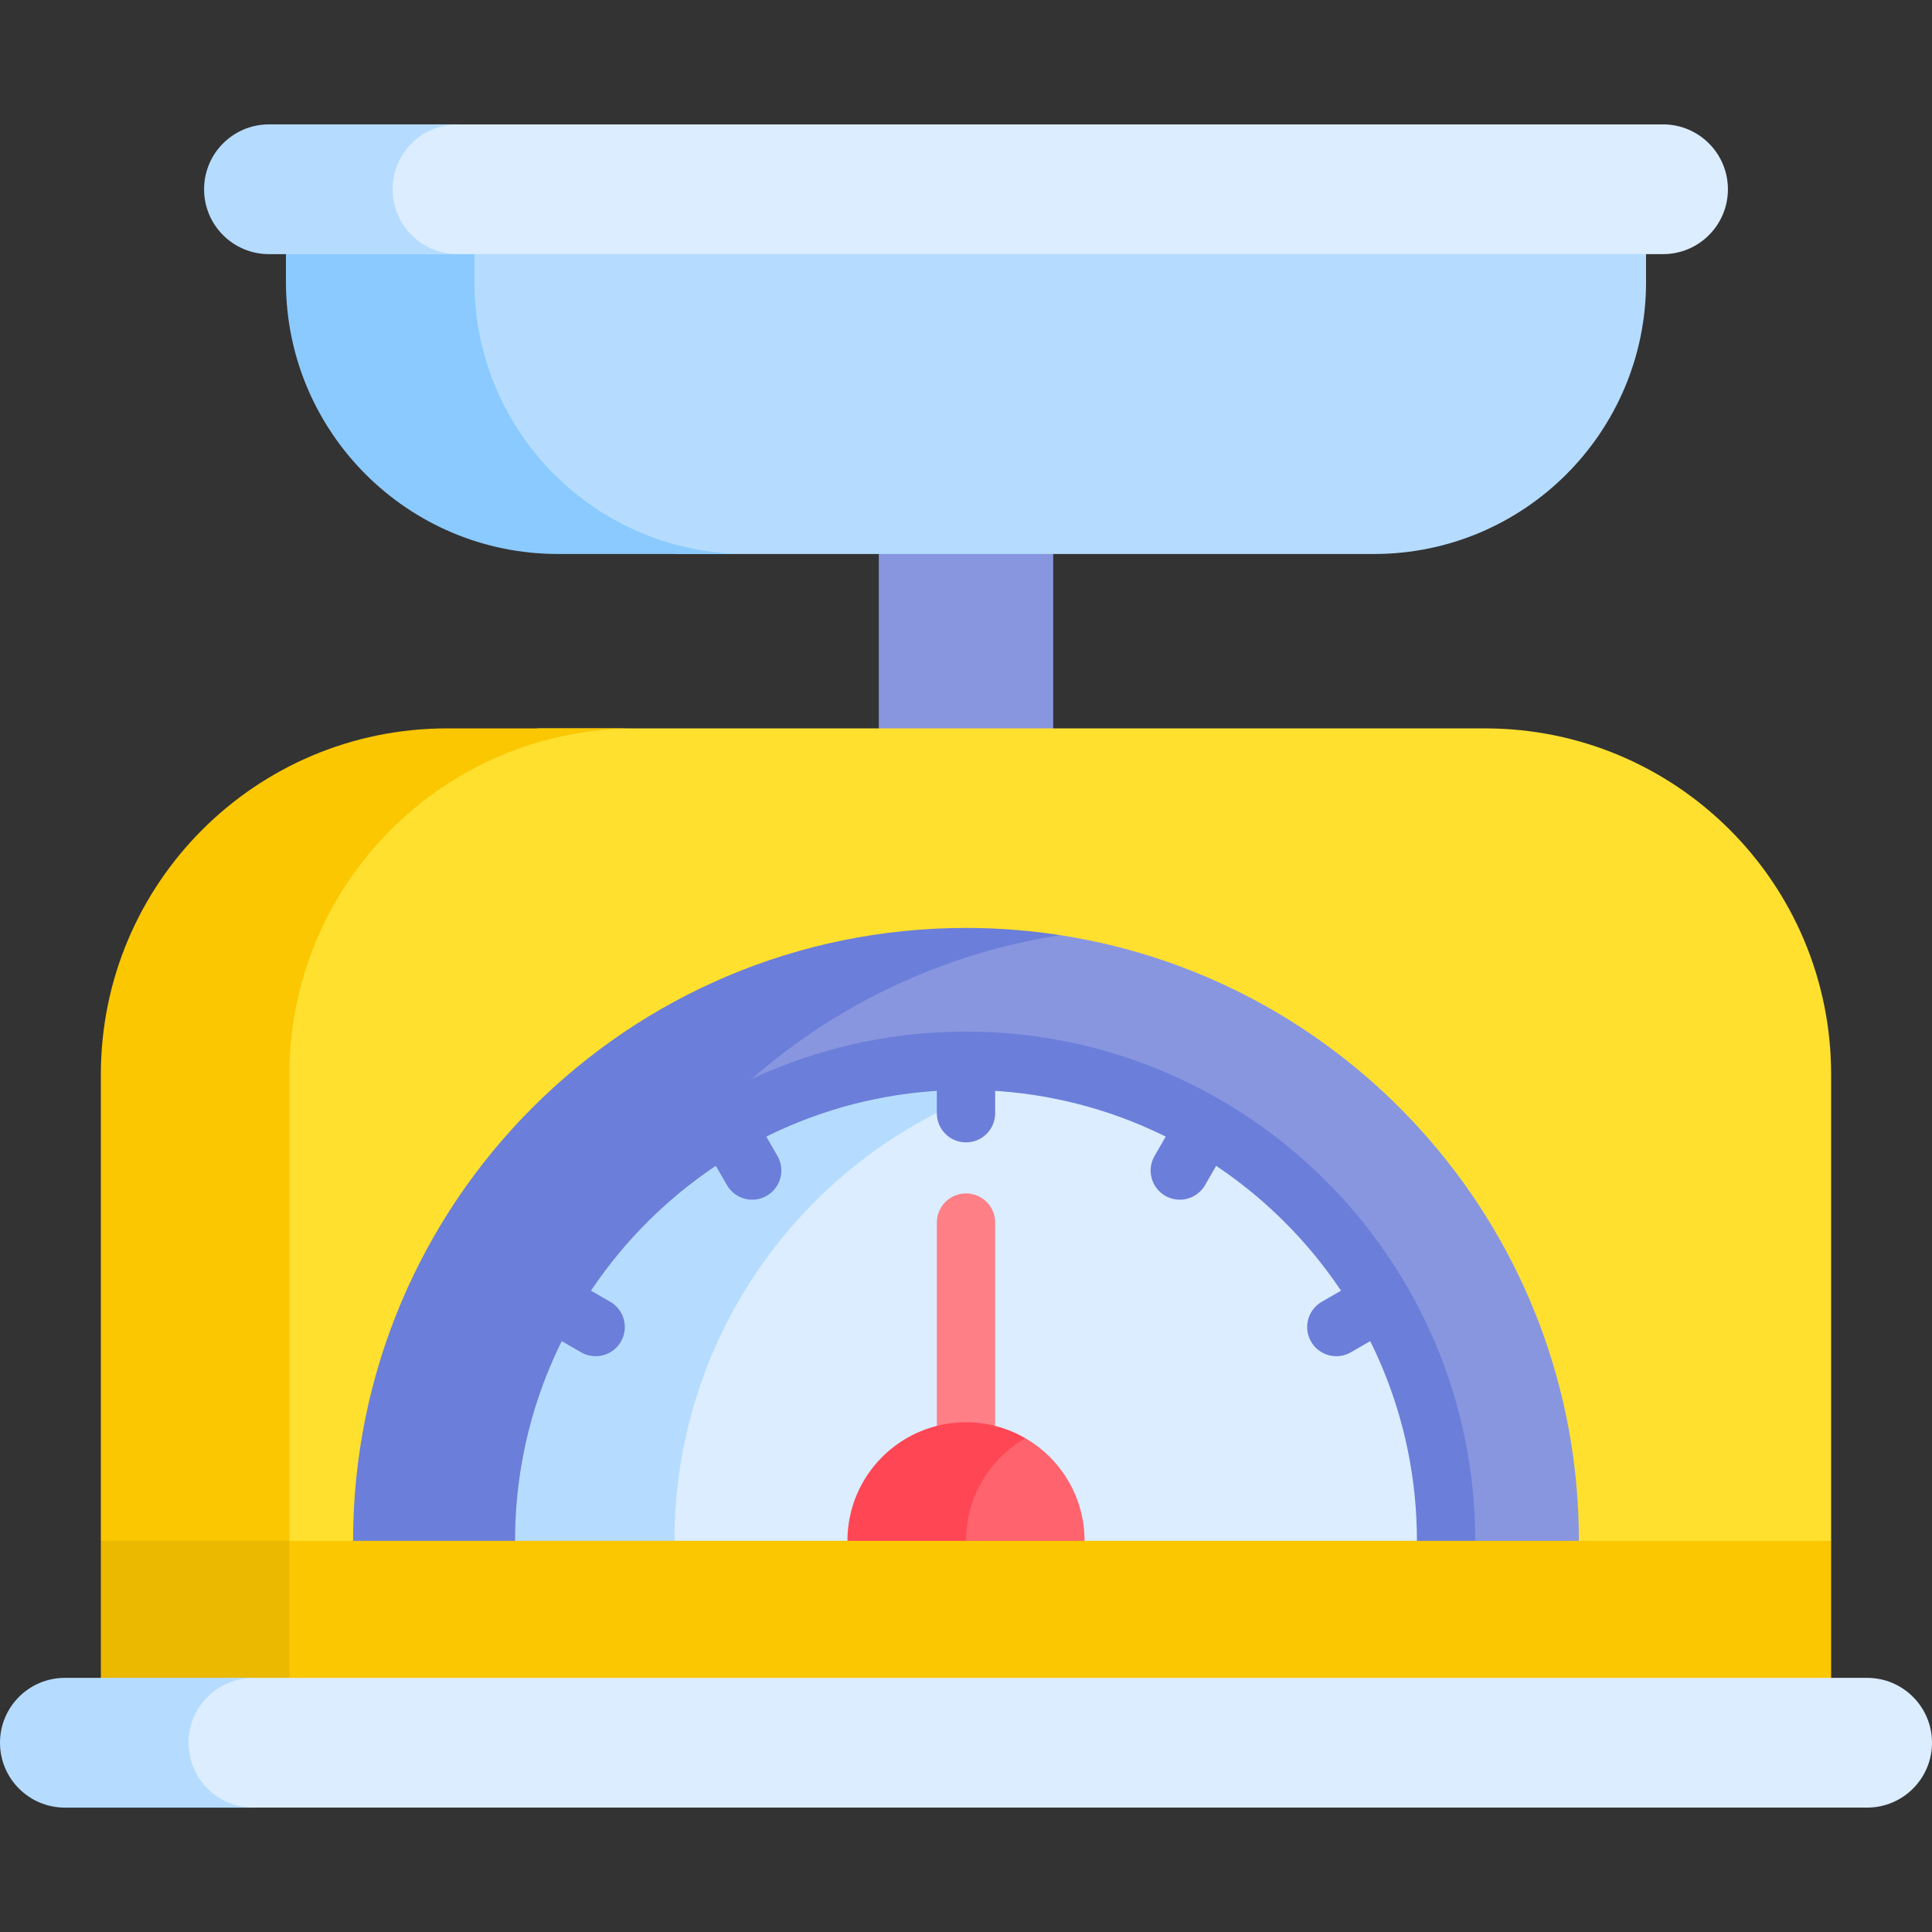 <svg id="Capa_1" enable-background="new 0 0 512 512" height="512" viewBox="0 0 512 512" width="512" xmlns="http://www.w3.org/2000/svg"><rect x="0" y="0" width="512" height="512" fill="#333333" stroke="none"/><g><path d="m275.011 142.09h-37.672l-4.448 4.722v46.218l3.746 3.145h39.147l3.325-3.145v-46.218z" fill="#8896e0"/><path d="m393.547 193.03h-250.809c-8.059 1.801-13.966 3.145-13.966 3.145l-31.199 19.059-20.88 30.68-6.174 18.769v149.034h404.693l10.059-5.377v-123.586c-.001-50.658-41.067-91.724-91.724-91.724z" fill="#ffe02f"/><path d="m76.692 408.34v-123.586c0-50.657 41.066-91.723 91.724-91.723h-49.963c-50.657 0-91.724 41.066-91.724 91.723v123.586l10.651 5.377h49.963z" fill="#fbc700"/><path d="m280.981 247.825h-28.29l-39.491 18.918-20.26 14.368s-35.579 86.276-53.754 132.434h273.871l5.369-5.205c0-81.21-59.6-148.498-137.445-160.515z" fill="#8896e0"/><path d="m280.981 247.825c-8.143-1.257-16.486-1.912-24.981-1.912-89.706 0-162.426 72.721-162.426 162.427l7.016 5.205h49.963l-7.016-5.205c-.001-81.21 59.599-148.498 137.444-160.515z" fill="#6b7ed9"/><path d="m256 281.111c-70.266 0-127.228 56.962-127.228 127.228l7.727 5.377h240.068l6.662-5.377c-.001-70.266-56.963-127.228-127.229-127.228z" fill="#dbedff"/><path d="m256 281.111c-70.266 0-127.228 56.962-127.228 127.228l7.727 5.377h240.068l6.662-5.377c-.001-70.266-56.963-127.228-127.229-127.228z" fill="#dbedff"/><path d="m280.981 283.57c-8.078-1.609-16.43-2.458-24.981-2.458-70.266 0-127.228 56.962-127.228 127.228l7.727 5.377h49.963l-7.727-5.377c-.001-61.715 43.943-113.161 102.246-124.77z" fill="#b5dcff"/><path d="m427.136 63.109h-306.091v29.189s12.143 30.562 12.83 31.592 14.766 13.736 14.766 13.736l13.736 4.464 16.999 4.722h184.745c39.82 0 72.101-32.281 72.101-72.101v-7.364z" fill="#b5dcff"/><path d="m125.74 74.711v-7.364l7.619-4.238h-49.963l-7.619 4.238v7.364c0 39.82 32.281 72.101 72.101 72.101h49.963c-39.82 0-72.101-32.281-72.101-72.101z" fill="#8bcaff"/><g><g><path d="m256 389.336c-4.267 0-7.726-3.459-7.726-7.726v-57.617c0-4.267 3.459-7.726 7.726-7.726s7.726 3.459 7.726 7.726v57.617c0 4.266-3.459 7.726-7.726 7.726z" fill="#ff7f87"/></g></g><g><path d="m256 302.745c-4.267 0-7.726-3.459-7.726-7.726v-12.362c0-4.267 3.459-7.726 7.726-7.726s7.726 3.459 7.726 7.726v12.362c0 4.267-3.459 7.726-7.726 7.726z" fill="#6b7ed9"/></g><g><path d="m199.346 317.929c-2.67 0-5.267-1.386-6.698-3.865l-6.181-10.706c-2.134-3.696-.867-8.421 2.828-10.554 3.695-2.134 8.421-.868 10.554 2.828l6.181 10.706c2.134 3.696.867 8.421-2.828 10.554-1.216.703-2.545 1.037-3.856 1.037z" fill="#6b7ed9"/></g><g><path d="m157.854 359.407c-1.311 0-2.639-.334-3.856-1.037l-10.706-6.181c-3.696-2.134-4.962-6.859-2.828-10.554 2.134-3.697 6.859-4.963 10.554-2.828l10.706 6.181c3.696 2.134 4.962 6.859 2.828 10.554-1.431 2.479-4.028 3.865-6.698 3.865z" fill="#6b7ed9"/></g><g><path d="m354.146 359.407c-2.67 0-5.267-1.386-6.698-3.865-2.134-3.695-.868-8.421 2.828-10.554l10.706-6.181c3.695-2.134 8.421-.868 10.554 2.828 2.134 3.695.868 8.421-2.828 10.554l-10.706 6.181c-1.217.703-2.545 1.037-3.856 1.037z" fill="#6b7ed9"/></g><g><path d="m312.653 317.929c-1.311 0-2.639-.334-3.856-1.037-3.695-2.133-4.962-6.859-2.828-10.554l6.181-10.706c2.133-3.696 6.859-4.963 10.554-2.828 3.695 2.133 4.962 6.859 2.828 10.554l-6.181 10.706c-1.431 2.479-4.028 3.865-6.698 3.865z" fill="#6b7ed9"/></g><path d="m271.71 381.133h-9.834s-11.847 17.989-11.847 19.792c0 1.71.472 5.288 1.618 10.044h32.293l3.481-2.63c0-11.627-6.322-21.773-15.711-27.206z" fill="#ff636e"/><path d="m271.71 381.133c-4.623-2.675-9.985-4.214-15.71-4.214-17.353 0-31.421 14.068-31.421 31.421l5.128 2.63h31.421l-5.128-2.63c0-11.628 6.321-21.774 15.71-27.207z" fill="#ff4654"/><g><path d="m383.228 421.443c-4.267 0-7.726-3.459-7.726-7.726v-5.377c0-65.893-53.609-119.502-119.502-119.502s-119.502 53.608-119.502 119.502v5.377c0 4.267-3.459 7.726-7.726 7.726s-7.726-3.459-7.726-7.726v-5.377c0-74.414 60.54-134.955 134.954-134.955s134.955 60.541 134.955 134.955v5.377c0 4.267-3.46 7.726-7.727 7.726z" fill="#6b7ed9"/></g><path d="m70.519 408.34h414.752v39.459h-414.752z" fill="#fbc700"/><path d="m26.73 408.34h49.963v39.459h-49.963z" fill="#eab900"/><path d="m440.724 32.966h-330.287c-3.633 2.011-6.78 3.701-6.78 3.701l-6.084 11.332 4.024 11.332 10.93 8.016h328.198c9.494 0 17.191-7.696 17.191-17.191s-7.698-17.19-17.192-17.19z" fill="#dbedff"/><path d="m104.048 50.157c0-9.494 7.696-17.191 17.19-17.191h-49.963c-9.494 0-17.19 7.696-17.19 17.191s7.696 17.191 17.19 17.191h49.963c-9.494-.001-17.19-7.697-17.19-17.191z" fill="#b5dcff"/><path d="m494.809 444.653h-434.412l-8.686 3.146-6.947 5.924v10.559l6.947 9.529s3.208 2.502 6.476 5.223h436.622c9.494 0 17.191-7.697 17.191-17.191s-7.697-17.19-17.191-17.19z" fill="#dbedff"/><path d="m49.963 461.843c0-9.494 7.696-17.191 17.19-17.191h-49.963c-9.494 0-17.19 7.696-17.19 17.191 0 9.494 7.696 17.191 17.19 17.191h49.963c-9.494 0-17.19-7.697-17.19-17.191z" fill="#b5dcff"/></g></svg>